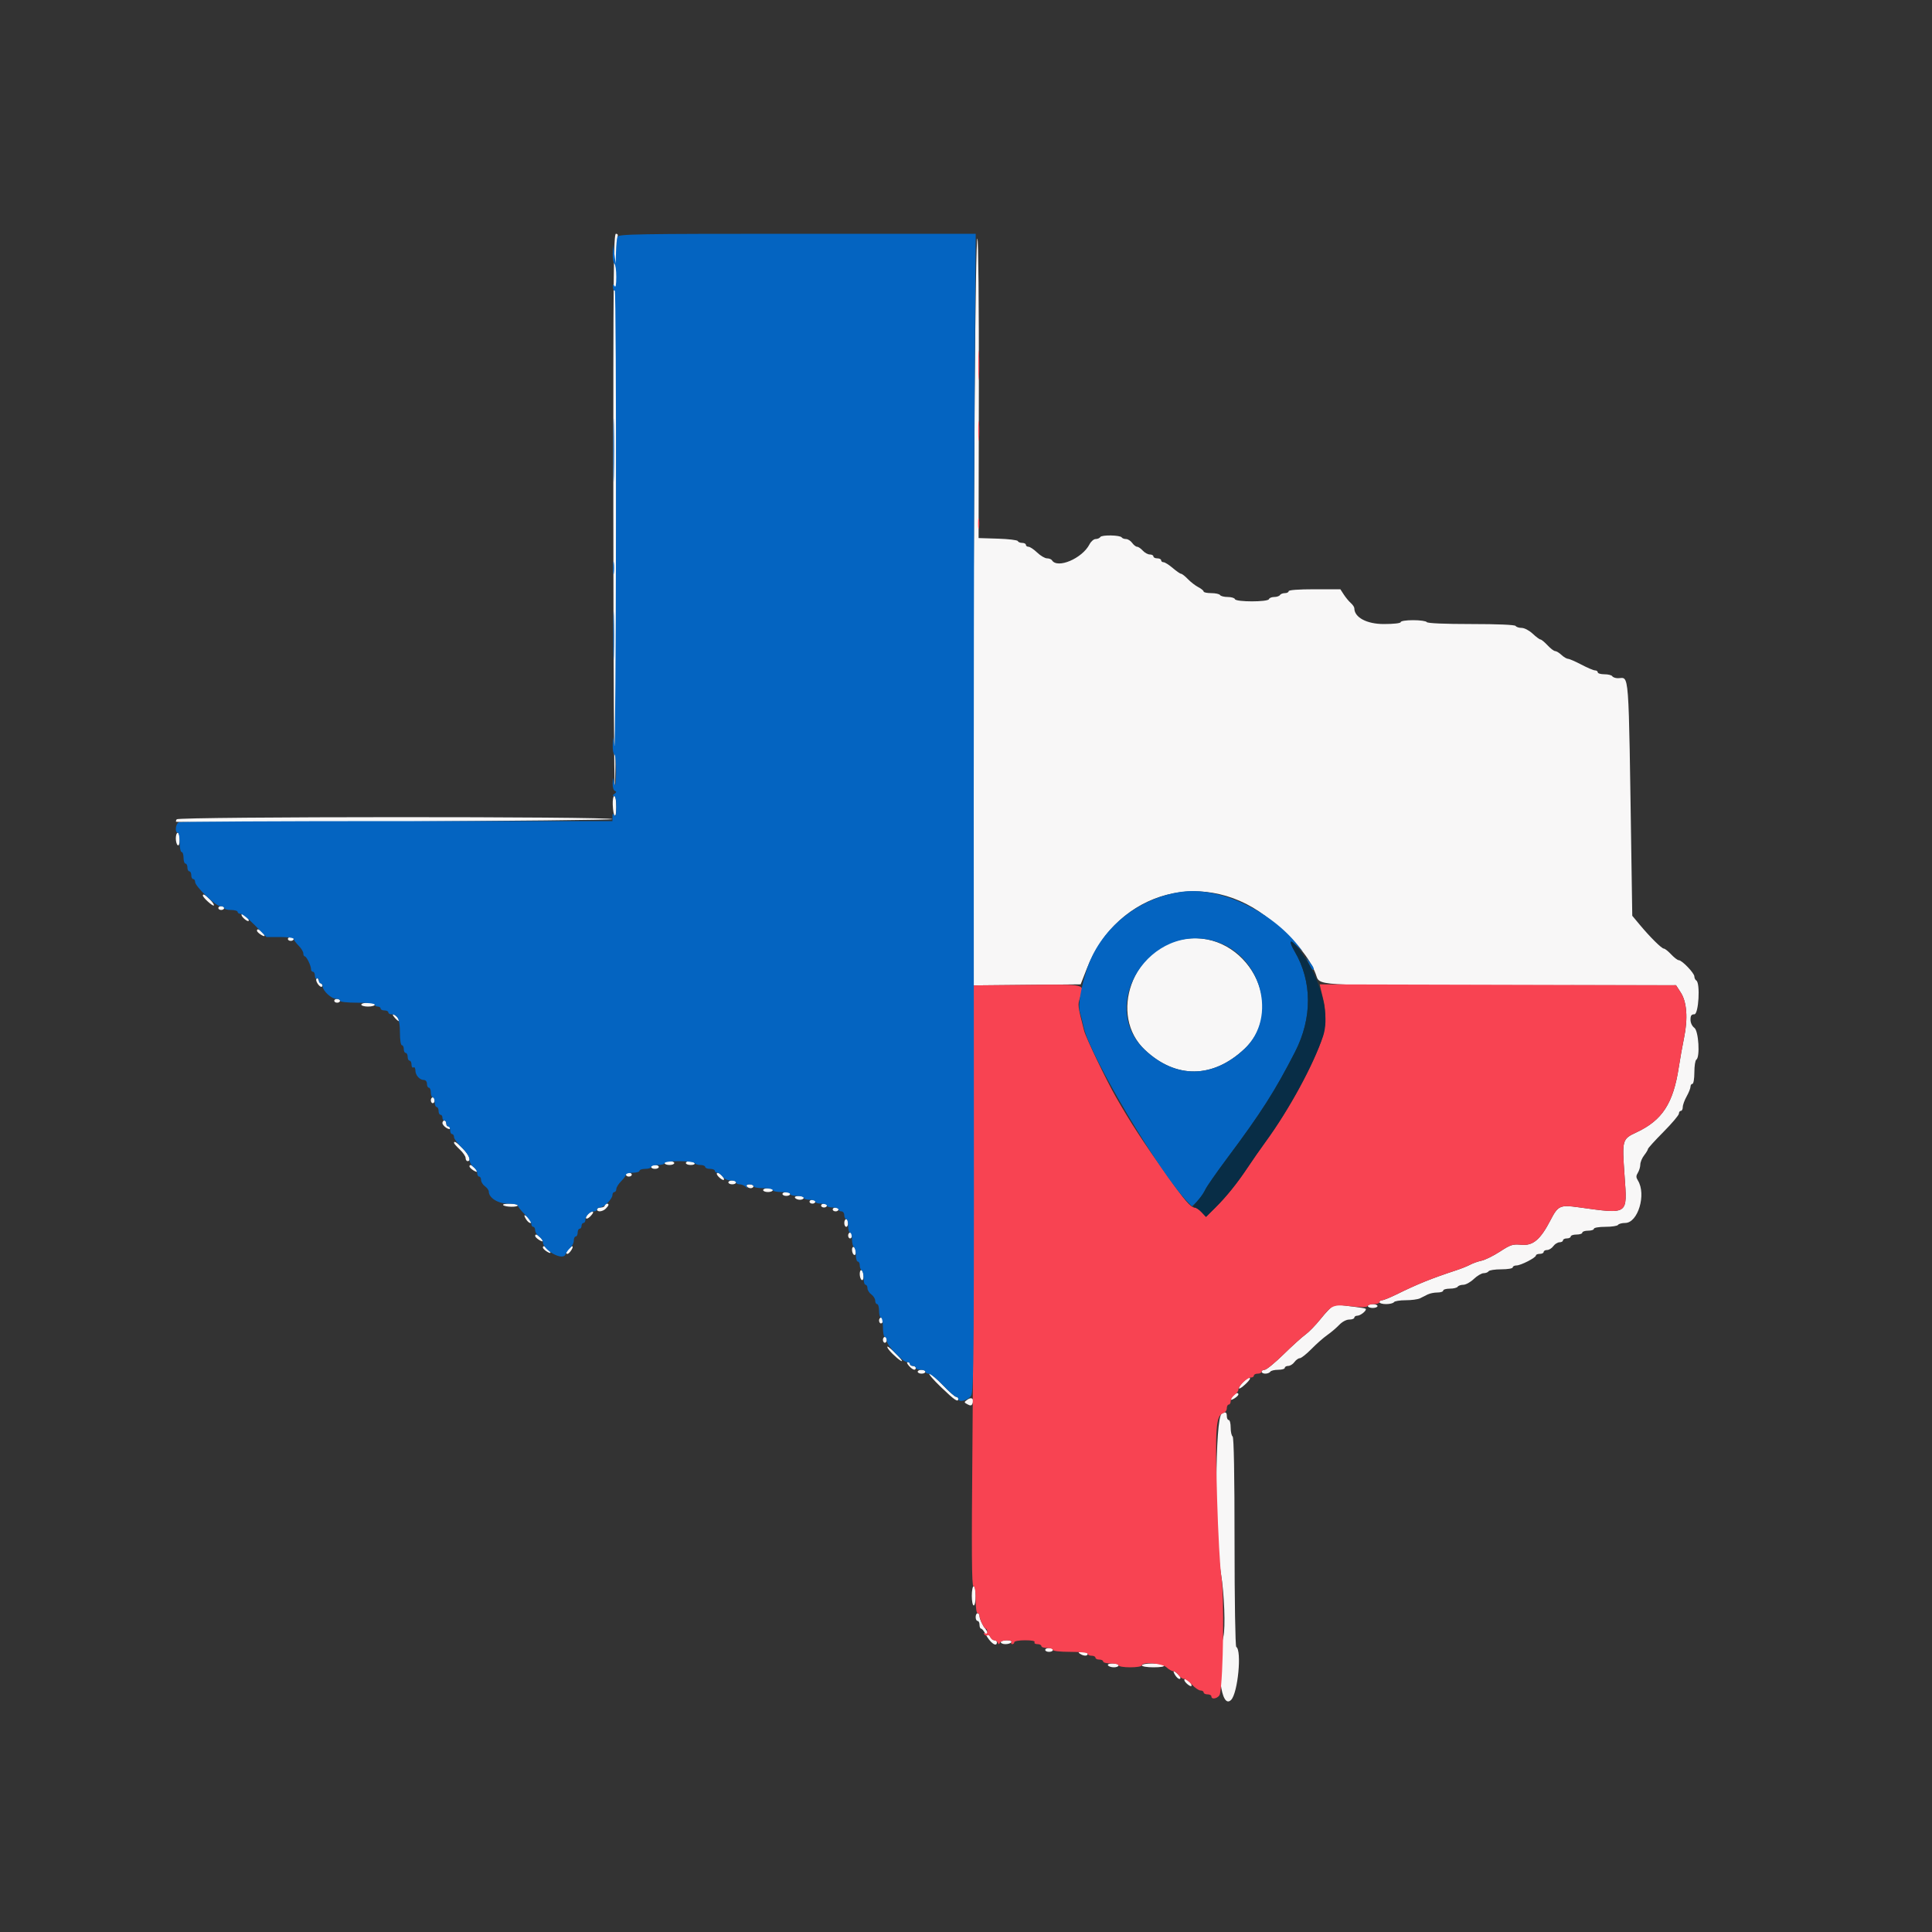 <svg id="svg" version="1.1" xmlns="http://www.w3.org/2000/svg" xmlns:xlink="http://www.w3.org/1999/xlink" width="400" height="400" viewBox="0, 0, 400,400"><rect x="0" y="0" width="400" height="400" fill="#333333" stroke="none"/><g id="svgg"><path id="path0" d="M126.982 105.571 C 126.997 137.015,127.142 162.875,127.304 163.037 C 127.466 163.199,127.595 137.766,127.592 106.518 C 127.588 75.270,127.698 49.411,127.835 49.052 C 127.994 48.639,127.879 48.400,127.520 48.400 C 127.036 48.400,126.959 56.562,126.982 105.571 M201.805 81.879 C 201.347 155.340,201.189 202.251,201.398 203.106 L 201.618 204.013 212.680 203.906 L 223.742 203.800 225.003 200.571 C 231.379 184.242,249.954 179.400,263.200 190.613 C 268.411 195.024,271.106 198.247,272.388 201.600 C 273.370 204.168,270.844 204.010,310.582 203.991 L 347.000 203.973 347.980 205.487 C 349.242 207.437,349.495 210.850,348.671 214.833 C 348.333 216.465,347.837 219.240,347.569 221.000 C 346.442 228.399,344.167 231.919,338.912 234.392 C 335.822 235.846,335.814 235.875,336.351 243.464 C 336.929 251.625,337.269 251.395,326.747 249.943 C 322.984 249.424,322.565 249.620,321.000 252.643 C 318.931 256.640,317.389 257.944,315.000 257.720 C 313.190 257.549,312.768 257.682,310.554 259.122 C 309.209 259.997,307.499 260.843,306.754 261.003 C 306.009 261.162,304.950 261.535,304.400 261.831 C 303.850 262.128,302.590 262.637,301.600 262.963 C 296.279 264.716,293.537 265.824,289.036 268.037 C 287.736 268.677,286.431 269.200,286.136 269.200 C 285.841 269.200,285.600 269.380,285.600 269.600 C 285.600 269.820,286.219 270.000,286.976 270.000 C 287.733 270.000,288.464 269.820,288.600 269.600 C 288.736 269.380,289.829 269.200,291.029 269.200 C 292.229 269.200,293.568 269.020,294.005 268.800 C 294.442 268.580,295.158 268.220,295.595 268.000 C 296.032 267.780,296.932 267.600,297.595 267.600 C 298.258 267.600,298.800 267.420,298.800 267.200 C 298.800 266.980,299.419 266.800,300.176 266.800 C 300.933 266.800,301.664 266.620,301.800 266.400 C 301.936 266.180,302.460 266.000,302.964 266.000 C 303.469 266.000,304.446 265.460,305.137 264.800 C 305.828 264.140,306.744 263.600,307.173 263.600 C 307.602 263.600,308.064 263.420,308.200 263.200 C 308.336 262.980,309.517 262.800,310.824 262.800 C 312.141 262.800,313.200 262.622,313.200 262.400 C 313.200 262.180,313.543 262.000,313.962 262.000 C 314.869 262.000,318.000 260.392,318.000 259.926 C 318.000 259.747,318.360 259.600,318.800 259.600 C 319.240 259.600,319.600 259.420,319.600 259.200 C 319.600 258.980,319.920 258.800,320.312 258.800 C 320.703 258.800,321.283 258.440,321.600 258.000 C 321.917 257.560,322.497 257.200,322.888 257.200 C 323.280 257.200,323.600 257.020,323.600 256.800 C 323.600 256.580,323.960 256.400,324.400 256.400 C 324.840 256.400,325.200 256.220,325.200 256.000 C 325.200 255.780,325.740 255.600,326.400 255.600 C 327.060 255.600,327.600 255.420,327.600 255.200 C 327.600 254.980,328.140 254.800,328.800 254.800 C 329.460 254.800,330.000 254.620,330.000 254.400 C 330.000 254.178,331.059 254.000,332.376 254.000 C 333.683 254.000,334.864 253.820,335.000 253.600 C 335.136 253.380,335.801 253.200,336.477 253.200 C 339.128 253.200,340.898 247.267,339.104 244.395 C 338.709 243.762,338.709 243.438,339.104 242.805 C 339.377 242.368,339.604 241.603,339.609 241.105 C 339.614 240.607,339.970 239.750,340.400 239.200 C 340.830 238.650,341.186 238.060,341.191 237.889 C 341.196 237.717,342.640 236.126,344.400 234.351 C 346.160 232.577,347.600 230.872,347.600 230.563 C 347.600 230.253,347.780 230.000,348.000 230.000 C 348.220 230.000,348.400 229.645,348.400 229.212 C 348.400 228.779,348.760 227.783,349.200 227.000 C 349.640 226.217,350.000 225.311,350.000 224.988 C 350.000 224.665,350.180 224.400,350.400 224.400 C 350.622 224.400,350.800 223.341,350.800 222.024 C 350.800 220.717,350.980 219.536,351.200 219.400 C 352.013 218.897,351.682 213.436,350.800 212.800 C 350.330 212.461,350.000 211.765,350.000 211.112 C 350.000 210.267,350.192 210.000,350.800 210.000 C 351.688 210.000,352.057 203.530,351.200 203.000 C 350.980 202.864,350.800 202.487,350.800 202.163 C 350.800 201.473,348.236 198.800,347.574 198.800 C 347.325 198.800,346.617 198.260,346.000 197.600 C 345.383 196.940,344.703 196.400,344.488 196.400 C 344.029 196.400,341.640 194.034,339.472 191.433 L 337.944 189.600 337.775 178.500 C 337.143 137.109,337.393 140.449,334.924 140.413 C 334.442 140.406,333.936 140.220,333.800 140.000 C 333.664 139.780,332.933 139.600,332.176 139.600 C 331.419 139.600,330.800 139.420,330.800 139.200 C 330.800 138.980,330.548 138.800,330.241 138.800 C 329.933 138.800,328.655 138.260,327.400 137.600 C 326.145 136.940,324.901 136.400,324.635 136.400 C 324.369 136.400,323.764 136.040,323.292 135.600 C 322.820 135.160,322.228 134.800,321.977 134.800 C 321.726 134.800,321.017 134.260,320.400 133.600 C 319.783 132.940,319.126 132.399,318.940 132.398 C 318.753 132.397,318.025 131.857,317.322 131.198 C 316.608 130.529,315.603 130.000,315.045 130.000 C 314.496 130.000,313.936 129.820,313.800 129.600 C 313.647 129.353,310.137 129.200,304.600 129.200 C 299.063 129.200,295.553 129.047,295.400 128.800 C 295.264 128.580,293.993 128.400,292.576 128.400 C 291.125 128.400,290.000 128.575,290.000 128.800 C 290.000 129.036,288.566 129.200,286.497 129.200 C 282.966 129.200,280.400 127.825,280.400 125.933 C 280.400 125.692,280.070 125.203,279.667 124.847 C 279.264 124.491,278.613 123.705,278.221 123.100 L 277.508 122.000 272.154 122.000 C 268.851 122.000,266.800 122.153,266.800 122.400 C 266.800 122.620,266.451 122.800,266.024 122.800 C 265.597 122.800,265.136 122.980,265.000 123.200 C 264.864 123.420,264.328 123.600,263.810 123.600 C 263.291 123.600,262.799 123.802,262.717 124.049 C 262.514 124.658,255.886 124.657,255.682 124.047 C 255.600 123.801,254.929 123.600,254.190 123.600 C 253.452 123.600,252.736 123.420,252.600 123.200 C 252.464 122.980,251.643 122.800,250.776 122.800 C 249.909 122.800,249.200 122.650,249.200 122.468 C 249.200 122.285,248.705 121.880,248.100 121.568 C 247.495 121.255,246.523 120.505,245.940 119.900 C 245.356 119.295,244.726 118.800,244.540 118.799 C 244.353 118.799,243.570 118.259,242.800 117.600 C 242.030 116.941,241.175 116.401,240.900 116.401 C 240.625 116.400,240.400 116.220,240.400 116.000 C 240.400 115.780,240.040 115.600,239.600 115.600 C 239.160 115.600,238.800 115.420,238.800 115.200 C 238.800 114.980,238.468 114.800,238.062 114.800 C 237.656 114.800,236.998 114.440,236.600 114.000 C 236.202 113.560,235.674 113.200,235.426 113.200 C 235.179 113.200,234.717 112.840,234.400 112.400 C 234.083 111.960,233.514 111.600,233.135 111.600 C 232.757 111.600,232.356 111.453,232.245 111.272 C 231.940 110.779,228.108 110.701,227.811 111.182 C 227.669 111.412,227.234 111.600,226.844 111.600 C 226.454 111.600,225.880 112.095,225.568 112.700 C 224.057 115.627,218.919 117.810,217.800 116.000 C 217.664 115.780,217.202 115.600,216.773 115.600 C 216.344 115.600,215.428 115.060,214.737 114.400 C 214.046 113.740,213.238 113.200,212.941 113.200 C 212.643 113.200,212.400 113.020,212.400 112.800 C 212.400 112.580,212.055 112.400,211.633 112.400 C 211.212 112.400,210.807 112.231,210.733 112.024 C 210.660 111.817,208.802 111.592,206.604 111.524 L 202.609 111.400 202.661 80.497 C 202.690 63.080,202.559 49.499,202.361 49.376 C 202.160 49.252,201.922 63.210,201.805 81.879 M126.861 166.580 C 126.964 169.318,127.587 169.759,127.594 167.100 C 127.597 165.817,127.422 164.800,127.197 164.800 C 126.975 164.800,126.824 165.601,126.861 166.580 M36.584 169.627 C 36.439 169.861,36.383 170.086,36.460 170.127 C 37.068 170.445,126.800 169.919,126.800 169.597 C 126.800 169.022,36.939 169.052,36.584 169.627 M36.400 173.576 C 36.400 174.223,36.580 174.864,36.800 175.000 C 37.038 175.147,37.200 174.671,37.200 173.824 C 37.200 173.041,37.020 172.400,36.800 172.400 C 36.580 172.400,36.400 172.929,36.400 173.576 M42.000 185.418 C 42.000 185.832,44.049 187.684,44.267 187.467 C 44.387 187.347,44.024 186.788,43.461 186.224 C 42.465 185.228,42.000 184.972,42.000 185.418 M45.200 188.000 C 45.200 188.220,45.470 188.400,45.800 188.400 C 46.130 188.400,46.400 188.220,46.400 188.000 C 46.400 187.780,46.130 187.600,45.800 187.600 C 45.470 187.600,45.200 187.780,45.200 188.000 M50.000 189.429 C 50.000 189.853,51.236 190.897,51.467 190.667 C 51.592 190.541,51.417 190.160,51.076 189.819 C 50.441 189.184,50.000 189.024,50.000 189.429 M53.200 192.704 C 53.200 192.871,53.560 193.232,54.000 193.507 C 54.930 194.088,55.054 193.797,54.229 192.971 C 53.598 192.341,53.200 192.237,53.200 192.704 M59.600 194.400 C 59.600 194.620,59.870 194.800,60.200 194.800 C 60.530 194.800,60.800 194.620,60.800 194.400 C 60.800 194.180,60.530 194.000,60.200 194.000 C 59.870 194.000,59.600 194.180,59.600 194.400 M245.341 194.402 C 234.496 195.984,229.392 210.205,237.083 217.411 C 243.472 223.397,251.135 223.301,257.662 217.154 C 266.771 208.575,258.090 192.543,245.341 194.402 M65.509 202.624 C 65.202 203.120,66.298 204.635,66.684 204.249 C 66.845 204.088,66.784 203.831,66.548 203.678 C 66.313 203.525,66.036 203.139,65.933 202.820 C 65.831 202.501,65.639 202.413,65.509 202.624 M69.200 207.200 C 69.200 207.420,69.470 207.600,69.800 207.600 C 70.130 207.600,70.400 207.420,70.400 207.200 C 70.400 206.980,70.130 206.800,69.800 206.800 C 69.470 206.800,69.200 206.980,69.200 207.200 M74.800 208.000 C 74.800 208.220,75.430 208.400,76.200 208.400 C 76.970 208.400,77.600 208.220,77.600 208.000 C 77.600 207.780,76.970 207.600,76.200 207.600 C 75.430 207.600,74.800 207.780,74.800 208.000 M81.802 210.802 C 82.202 211.244,82.611 211.522,82.712 211.421 C 82.928 211.205,81.788 210.000,81.367 210.000 C 81.207 210.000,81.403 210.361,81.802 210.802 M89.200 227.800 C 89.200 228.130,89.380 228.400,89.600 228.400 C 89.820 228.400,90.000 228.130,90.000 227.800 C 90.000 227.470,89.820 227.200,89.600 227.200 C 89.380 227.200,89.200 227.470,89.200 227.800 M91.600 232.504 C 91.600 232.781,91.960 233.232,92.400 233.507 C 92.874 233.803,93.200 233.843,93.200 233.603 C 93.200 233.382,93.020 233.200,92.800 233.200 C 92.580 233.200,92.400 232.930,92.400 232.600 C 92.400 232.270,92.220 232.000,92.000 232.000 C 91.780 232.000,91.600 232.227,91.600 232.504 M94.000 236.640 C 94.000 236.771,94.540 237.383,95.200 238.000 C 95.860 238.617,96.400 239.409,96.400 239.760 C 96.400 240.112,96.580 240.400,96.800 240.400 C 97.631 240.400,97.149 239.122,95.813 237.787 C 94.467 236.440,94.000 236.145,94.000 236.640 M137.600 240.800 C 137.600 241.020,138.050 241.200,138.600 241.200 C 139.150 241.200,139.600 241.020,139.600 240.800 C 139.600 240.580,139.150 240.400,138.600 240.400 C 138.050 240.400,137.600 240.580,137.600 240.800 M142.000 240.800 C 142.000 241.020,142.461 241.200,143.024 241.200 C 143.604 241.200,143.940 241.027,143.800 240.800 C 143.664 240.580,143.203 240.400,142.776 240.400 C 142.349 240.400,142.000 240.580,142.000 240.800 M97.200 241.504 C 97.200 241.671,97.560 242.032,98.000 242.307 C 98.930 242.888,99.054 242.597,98.229 241.771 C 97.598 241.141,97.200 241.037,97.200 241.504 M134.800 241.600 C 134.800 241.820,135.160 242.000,135.600 242.000 C 136.040 242.000,136.400 241.820,136.400 241.600 C 136.400 241.380,136.040 241.200,135.600 241.200 C 135.160 241.200,134.800 241.380,134.800 241.600 M129.600 243.200 C 129.600 243.420,129.870 243.600,130.200 243.600 C 130.530 243.600,130.800 243.420,130.800 243.200 C 130.800 242.980,130.530 242.800,130.200 242.800 C 129.870 242.800,129.600 242.980,129.600 243.200 M148.400 243.029 C 148.400 243.453,149.636 244.497,149.867 244.267 C 149.992 244.141,149.817 243.760,149.476 243.419 C 148.841 242.784,148.400 242.624,148.400 243.029 M150.800 244.800 C 150.800 245.020,151.160 245.200,151.600 245.200 C 152.040 245.200,152.400 245.020,152.400 244.800 C 152.400 244.580,152.040 244.400,151.600 244.400 C 151.160 244.400,150.800 244.580,150.800 244.800 M154.600 245.600 C 154.736 245.820,155.107 246.000,155.424 246.000 C 155.741 246.000,156.000 245.820,156.000 245.600 C 156.000 245.380,155.629 245.200,155.176 245.200 C 154.723 245.200,154.464 245.380,154.600 245.600 M158.000 246.400 C 158.000 246.620,158.450 246.800,159.000 246.800 C 159.550 246.800,160.000 246.620,160.000 246.400 C 160.000 246.180,159.550 246.000,159.000 246.000 C 158.450 246.000,158.000 246.180,158.000 246.400 M162.000 247.200 C 162.000 247.420,162.360 247.600,162.800 247.600 C 163.240 247.600,163.600 247.420,163.600 247.200 C 163.600 246.980,163.240 246.800,162.800 246.800 C 162.360 246.800,162.000 246.980,162.000 247.200 M164.600 248.000 C 164.736 248.220,165.197 248.400,165.624 248.400 C 166.051 248.400,166.400 248.220,166.400 248.000 C 166.400 247.780,165.939 247.600,165.376 247.600 C 164.796 247.600,164.460 247.773,164.600 248.000 M167.600 248.800 C 167.600 249.020,167.870 249.200,168.200 249.200 C 168.530 249.200,168.800 249.020,168.800 248.800 C 168.800 248.580,168.530 248.400,168.200 248.400 C 167.870 248.400,167.600 248.580,167.600 248.800 M104.166 249.499 C 104.594 249.928,107.200 249.973,107.200 249.552 C 107.200 249.359,106.450 249.200,105.533 249.200 C 104.617 249.200,104.001 249.335,104.166 249.499 M125.200 249.600 C 125.200 249.820,124.840 250.000,124.400 250.000 C 123.960 250.000,123.600 250.180,123.600 250.400 C 123.600 250.994,124.773 250.884,125.429 250.229 C 126.099 249.558,126.158 249.200,125.600 249.200 C 125.380 249.200,125.200 249.380,125.200 249.600 M170.000 249.600 C 170.000 249.820,170.270 250.000,170.600 250.000 C 170.930 250.000,171.200 249.820,171.200 249.600 C 171.200 249.380,170.930 249.200,170.600 249.200 C 170.270 249.200,170.000 249.380,170.000 249.600 M172.400 250.400 C 172.400 250.620,172.670 250.800,173.000 250.800 C 173.330 250.800,173.600 250.620,173.600 250.400 C 173.600 250.180,173.330 250.000,173.000 250.000 C 172.670 250.000,172.400 250.180,172.400 250.400 M121.660 251.442 C 120.931 252.266,121.400 252.657,122.181 251.876 C 122.521 251.536,122.800 251.154,122.800 251.029 C 122.800 250.609,122.206 250.824,121.660 251.442 M108.893 252.400 C 109.362 253.151,110.000 253.480,110.000 252.971 C 110.000 252.673,108.925 251.600,108.625 251.600 C 108.498 251.600,108.618 251.960,108.893 252.400 M174.800 253.200 C 174.800 253.640,174.980 254.000,175.200 254.000 C 175.420 254.000,175.600 253.640,175.600 253.200 C 175.600 252.760,175.420 252.400,175.200 252.400 C 174.980 252.400,174.800 252.760,174.800 253.200 M175.600 255.800 C 175.600 256.130,175.780 256.400,176.000 256.400 C 176.220 256.400,176.400 256.130,176.400 255.800 C 176.400 255.470,176.220 255.200,176.000 255.200 C 175.780 255.200,175.600 255.470,175.600 255.800 M110.800 255.904 C 110.800 256.071,111.160 256.432,111.600 256.707 C 112.530 257.288,112.654 256.997,111.829 256.171 C 111.198 255.541,110.800 255.437,110.800 255.904 M112.400 258.304 C 112.400 258.471,112.760 258.832,113.200 259.107 C 114.130 259.688,114.254 259.397,113.429 258.571 C 112.798 257.941,112.400 257.837,112.400 258.304 M117.700 258.598 C 117.131 259.245,117.061 259.600,117.504 259.600 C 117.671 259.600,118.032 259.240,118.307 258.800 C 118.878 257.887,118.451 257.745,117.700 258.598 M176.400 258.753 C 176.400 259.193,176.580 259.664,176.800 259.800 C 177.020 259.936,177.200 259.687,177.200 259.247 C 177.200 258.807,177.020 258.336,176.800 258.200 C 176.580 258.064,176.400 258.313,176.400 258.753 M178.000 263.753 C 178.000 264.303,178.180 264.864,178.400 265.000 C 178.626 265.140,178.800 264.812,178.800 264.247 C 178.800 263.697,178.620 263.136,178.400 263.000 C 178.174 262.860,178.000 263.188,178.000 263.753 M275.892 270.452 C 275.523 270.659,274.395 271.857,273.386 273.114 C 272.376 274.371,270.980 275.806,270.283 276.302 C 269.587 276.798,267.547 278.643,265.750 280.402 C 263.954 282.161,262.195 283.600,261.842 283.600 C 261.489 283.600,261.200 283.780,261.200 284.000 C 261.200 284.220,261.549 284.400,261.976 284.400 C 262.403 284.400,262.864 284.220,263.000 284.000 C 263.136 283.780,263.867 283.600,264.624 283.600 C 265.381 283.600,266.000 283.420,266.000 283.200 C 266.000 282.980,266.320 282.800,266.712 282.800 C 267.103 282.800,267.683 282.440,268.000 282.000 C 268.317 281.560,268.819 281.200,269.114 281.200 C 269.410 281.200,270.495 280.340,271.526 279.289 C 272.557 278.238,274.030 276.940,274.800 276.404 C 275.570 275.869,276.677 274.929,277.260 274.315 C 277.890 273.653,278.743 273.200,279.360 273.200 C 279.932 273.200,280.400 273.020,280.400 272.800 C 280.400 272.580,280.683 272.400,281.029 272.400 C 281.619 272.400,282.800 271.502,282.800 271.053 C 282.800 270.870,282.123 270.758,277.782 270.226 C 277.112 270.144,276.261 270.246,275.892 270.452 M283.200 270.400 C 283.200 270.620,283.650 270.800,284.200 270.800 C 284.750 270.800,285.200 270.620,285.200 270.400 C 285.200 270.180,284.750 270.000,284.200 270.000 C 283.650 270.000,283.200 270.180,283.200 270.400 M182.000 273.400 C 182.000 273.730,182.180 274.000,182.400 274.000 C 182.620 274.000,182.800 273.730,182.800 273.400 C 182.800 273.070,182.620 272.800,182.400 272.800 C 182.180 272.800,182.000 273.070,182.000 273.400 M182.800 277.400 C 182.800 277.730,182.980 278.000,183.200 278.000 C 183.420 278.000,183.600 277.730,183.600 277.400 C 183.600 277.070,183.420 276.800,183.200 276.800 C 182.980 276.800,182.800 277.070,182.800 277.400 M184.051 279.487 C 184.832 280.464,186.574 281.958,186.740 281.793 C 186.917 281.616,184.117 278.800,183.764 278.800 C 183.620 278.800,183.749 279.109,184.051 279.487 M188.200 282.800 C 188.982 283.664,189.600 283.841,189.600 283.200 C 189.600 282.980,189.330 282.800,189.000 282.800 C 188.670 282.800,188.400 282.620,188.400 282.400 C 188.400 282.180,188.192 282.000,187.938 282.000 C 187.676 282.000,187.789 282.346,188.200 282.800 M190.000 284.000 C 190.000 284.220,190.360 284.400,190.800 284.400 C 191.240 284.400,191.600 284.220,191.600 284.000 C 191.600 283.780,191.240 283.600,190.800 283.600 C 190.360 283.600,190.000 283.780,190.000 284.000 M194.828 287.200 C 197.666 289.927,198.400 290.421,198.400 289.600 C 198.400 289.380,198.202 289.200,197.961 289.200 C 197.720 289.200,196.491 288.120,195.231 286.800 C 193.971 285.480,192.710 284.400,192.428 284.400 C 192.146 284.400,193.226 285.660,194.828 287.200 M257.260 286.251 C 256.743 286.802,256.417 287.350,256.536 287.469 C 256.752 287.685,258.800 285.830,258.800 285.418 C 258.800 284.947,258.156 285.295,257.260 286.251 M255.300 288.998 C 254.557 289.842,254.694 290.073,255.600 289.507 C 256.040 289.232,256.400 288.871,256.400 288.704 C 256.400 288.227,255.849 288.375,255.300 288.998 M200.267 289.795 C 199.560 290.317,199.563 290.352,200.327 290.761 C 200.955 291.097,201.173 291.048,201.373 290.526 C 201.739 289.573,201.121 289.165,200.267 289.795 M252.930 292.711 C 251.565 293.579,251.458 317.956,252.784 325.800 C 253.473 329.875,253.745 336.999,253.282 338.872 C 251.717 345.213,252.823 354.109,254.905 351.928 C 256.291 350.476,257.133 341.700,255.956 340.973 C 255.755 340.849,255.600 331.365,255.600 319.200 C 255.600 305.263,255.459 297.560,255.200 297.400 C 254.980 297.264,254.800 296.443,254.800 295.576 C 254.800 294.709,254.620 294.000,254.400 294.000 C 254.180 294.000,254.000 293.640,254.000 293.200 C 254.000 292.355,253.703 292.220,252.930 292.711 M201.200 330.400 C 201.200 331.500,201.380 332.400,201.600 332.400 C 201.820 332.400,202.000 331.500,202.000 330.400 C 202.000 329.300,201.820 328.400,201.600 328.400 C 201.380 328.400,201.200 329.300,201.200 330.400 M202.000 334.800 C 202.000 335.240,202.180 335.600,202.400 335.600 C 202.620 335.600,202.800 335.960,202.800 336.400 C 202.800 336.840,202.950 337.200,203.132 337.200 C 203.315 337.200,203.720 337.695,204.032 338.300 C 204.978 340.132,206.400 341.153,206.400 340.000 C 206.400 339.780,206.160 339.600,205.868 339.600 C 205.575 339.600,205.080 339.105,204.768 338.500 C 204.456 337.895,204.111 337.310,204.001 337.200 C 203.523 336.724,202.800 335.161,202.800 334.605 C 202.800 334.272,202.620 334.000,202.400 334.000 C 202.180 334.000,202.000 334.360,202.000 334.800 M207.200 340.000 C 207.200 340.220,207.639 340.400,208.176 340.400 C 208.713 340.400,209.264 340.220,209.400 340.000 C 209.544 339.767,209.137 339.600,208.424 339.600 C 207.751 339.600,207.200 339.780,207.200 340.000 M216.400 341.600 C 216.400 341.820,216.760 342.000,217.200 342.000 C 217.640 342.000,218.000 341.820,218.000 341.600 C 218.000 341.380,217.640 341.200,217.200 341.200 C 216.760 341.200,216.400 341.380,216.400 341.600 M223.600 342.400 C 224.383 342.906,225.200 342.906,225.200 342.400 C 225.200 342.180,224.705 342.003,224.100 342.006 C 223.243 342.011,223.132 342.098,223.600 342.400 M229.400 344.800 C 229.536 345.020,230.087 345.200,230.624 345.200 C 231.161 345.200,231.600 345.020,231.600 344.800 C 231.600 344.580,231.049 344.400,230.376 344.400 C 229.663 344.400,229.256 344.567,229.400 344.800 M236.400 344.800 C 236.400 345.023,237.475 345.200,238.824 345.200 C 240.337 345.200,241.154 345.050,241.000 344.800 C 240.864 344.580,239.773 344.400,238.576 344.400 C 237.379 344.400,236.400 344.580,236.400 344.800 M243.293 346.800 C 243.762 347.551,244.400 347.880,244.400 347.371 C 244.400 347.073,243.325 346.000,243.025 346.000 C 242.898 346.000,243.018 346.360,243.293 346.800 M245.200 347.829 C 245.200 348.253,246.436 349.297,246.667 349.067 C 246.792 348.941,246.617 348.560,246.276 348.219 C 245.641 347.584,245.200 347.424,245.200 347.829 " stroke="none" fill="#f8f7f7" fill-rule="evenodd"></path><path id="path1" d="M202.554 75.600 C 202.554 78.350,202.618 79.475,202.696 78.100 C 202.774 76.725,202.774 74.475,202.696 73.100 C 202.618 71.725,202.554 72.850,202.554 75.600 M202.540 89.200 C 202.540 91.070,202.609 91.835,202.693 90.900 C 202.777 89.965,202.777 88.435,202.693 87.500 C 202.609 86.565,202.540 87.330,202.540 89.200 M202.509 108.400 C 202.509 109.390,202.587 109.795,202.682 109.300 C 202.778 108.805,202.778 107.995,202.682 107.500 C 202.587 107.005,202.509 107.410,202.509 108.400 M212.700 203.906 L 201.600 204.013 201.599 236.906 C 201.598 254.998,201.479 282.985,201.334 299.100 C 201.134 321.264,201.182 328.400,201.535 328.400 C 201.844 328.400,202.000 329.338,202.000 331.200 C 202.000 332.800,202.171 334.000,202.400 334.000 C 202.620 334.000,202.800 334.234,202.800 334.520 C 202.800 335.256,203.741 337.193,204.100 337.197 C 204.265 337.199,204.400 337.481,204.400 337.824 C 204.400 338.193,204.212 338.331,203.938 338.162 C 203.650 337.984,203.585 338.052,203.766 338.345 C 203.925 338.602,204.224 338.709,204.430 338.581 C 204.637 338.454,204.914 338.631,205.046 338.975 C 205.178 339.319,205.521 339.600,205.809 339.600 C 206.098 339.600,206.438 339.825,206.567 340.100 C 206.753 340.500,206.847 340.500,207.033 340.100 C 207.162 339.825,207.802 339.600,208.457 339.600 C 209.149 339.600,209.544 339.768,209.400 340.000 C 209.264 340.220,209.343 340.400,209.576 340.400 C 209.809 340.400,210.000 340.220,210.000 340.000 C 210.000 339.780,211.001 339.600,212.224 339.600 C 213.604 339.600,214.353 339.752,214.200 340.000 C 214.064 340.220,214.323 340.400,214.776 340.400 C 215.229 340.400,215.600 340.580,215.600 340.800 C 215.600 341.020,216.140 341.200,216.800 341.200 C 217.460 341.200,218.000 341.380,218.000 341.600 C 218.000 341.837,219.467 342.000,221.600 342.000 C 223.733 342.000,225.200 342.163,225.200 342.400 C 225.200 342.620,225.560 342.800,226.000 342.800 C 226.440 342.800,226.800 342.980,226.800 343.200 C 226.800 343.420,227.160 343.600,227.600 343.600 C 228.040 343.600,228.400 343.780,228.400 344.000 C 228.400 344.220,229.120 344.400,230.000 344.400 C 230.880 344.400,231.600 344.580,231.600 344.800 C 231.600 345.022,232.667 345.200,234.000 345.200 C 235.333 345.200,236.400 345.022,236.400 344.800 C 236.400 344.013,240.585 344.341,241.508 345.200 C 241.980 345.640,242.604 346.000,242.895 346.000 C 243.186 346.000,243.683 346.360,244.000 346.800 C 244.317 347.240,244.825 347.600,245.128 347.600 C 245.431 347.600,246.183 348.140,246.800 348.800 C 247.417 349.460,248.209 350.000,248.560 350.000 C 248.912 350.000,249.200 350.180,249.200 350.400 C 249.200 350.620,249.560 350.800,250.000 350.800 C 250.440 350.800,250.800 350.980,250.800 351.200 C 250.800 352.038,252.386 351.592,252.580 350.700 C 253.289 347.428,253.494 330.165,252.869 326.400 C 252.595 324.750,252.193 317.370,251.976 310.000 C 251.553 295.643,251.739 293.064,253.236 292.589 C 253.656 292.455,254.000 291.998,254.000 291.573 C 254.000 291.148,254.180 290.800,254.400 290.800 C 254.620 290.800,254.800 290.480,254.800 290.088 C 254.800 289.697,255.160 289.117,255.600 288.800 C 256.040 288.483,256.400 287.985,256.400 287.694 C 256.400 286.963,258.226 285.200,258.982 285.200 C 259.322 285.200,259.600 285.020,259.600 284.800 C 259.600 284.580,259.960 284.400,260.400 284.400 C 260.840 284.400,261.200 284.220,261.200 284.000 C 261.200 283.780,261.489 283.600,261.842 283.600 C 262.195 283.600,263.954 282.161,265.750 280.402 C 267.547 278.643,269.587 276.798,270.283 276.302 C 270.980 275.806,272.379 274.367,273.394 273.104 C 275.784 270.128,275.994 270.041,279.797 270.462 C 281.926 270.698,283.040 270.680,283.131 270.408 C 283.205 270.184,283.792 270.000,284.433 270.000 C 285.075 270.000,285.600 269.820,285.600 269.600 C 285.600 269.380,285.841 269.200,286.136 269.200 C 286.431 269.200,287.736 268.677,289.036 268.037 C 293.537 265.824,296.279 264.716,301.600 262.963 C 302.590 262.637,303.850 262.128,304.400 261.831 C 304.950 261.535,306.009 261.162,306.754 261.003 C 307.499 260.843,309.209 259.997,310.554 259.122 C 312.768 257.682,313.190 257.549,315.000 257.720 C 317.389 257.944,318.931 256.640,321.000 252.643 C 322.565 249.620,322.984 249.424,326.747 249.943 C 337.269 251.395,336.929 251.625,336.351 243.464 C 335.814 235.875,335.822 235.846,338.912 234.392 C 344.167 231.919,346.442 228.399,347.569 221.000 C 347.837 219.240,348.333 216.465,348.671 214.833 C 349.495 210.848,349.243 207.436,347.980 205.491 L 347.000 203.983 310.117 203.891 L 273.235 203.800 273.456 204.800 C 273.578 205.350,273.839 206.430,274.037 207.200 C 274.555 209.223,274.471 212.749,273.859 214.600 C 271.879 220.594,266.985 229.605,262.020 236.400 C 260.975 237.830,259.344 240.170,258.394 241.600 C 256.157 244.970,253.927 247.741,251.576 250.073 L 249.688 251.945 248.774 250.973 C 248.272 250.438,247.613 250.000,247.311 250.000 C 246.529 250.000,245.267 248.535,241.675 243.456 C 236.423 236.030,234.190 232.602,231.083 227.200 C 229.105 223.760,224.826 214.852,224.456 213.400 C 223.118 208.163,223.109 208.088,223.586 206.641 C 224.574 203.650,225.122 203.787,212.700 203.906 " stroke="none" fill="#f84352" fill-rule="evenodd"></path><path id="path2" d="M127.843 49.033 C 127.709 49.381,127.572 50.776,127.537 52.133 L 127.474 54.600 127.200 52.600 L 126.926 50.600 126.863 52.476 C 126.828 53.508,126.980 54.464,127.200 54.600 C 127.420 54.736,127.597 55.962,127.594 57.324 C 127.590 59.027,127.470 59.614,127.212 59.205 C 126.914 58.734,126.849 58.790,126.901 59.477 C 126.937 59.954,127.109 60.256,127.283 60.149 C 127.457 60.041,127.573 81.608,127.540 108.076 C 127.507 134.544,127.354 155.390,127.200 154.400 L 126.920 152.600 126.860 154.276 C 126.827 155.198,126.980 156.064,127.200 156.200 C 127.423 156.338,127.579 157.983,127.553 159.924 C 127.519 162.379,127.416 163.048,127.200 162.200 L 126.895 161.000 126.847 162.267 C 126.821 162.963,127.025 163.625,127.300 163.736 C 127.676 163.889,127.652 164.044,127.200 164.363 C 126.793 164.651,126.761 164.790,127.100 164.794 C 127.442 164.798,127.598 165.527,127.594 167.100 C 127.590 168.733,127.475 169.226,127.200 168.800 C 126.886 168.315,126.811 168.372,126.806 169.100 L 126.800 170.000 82.233 170.000 C 57.721 170.000,37.381 170.109,37.033 170.243 C 36.348 170.506,36.143 172.400,36.800 172.400 C 37.020 172.400,37.200 173.300,37.200 174.400 C 37.200 175.500,37.380 176.400,37.600 176.400 C 37.820 176.400,38.000 176.940,38.000 177.600 C 38.000 178.260,38.180 178.800,38.400 178.800 C 38.620 178.800,38.800 179.160,38.800 179.600 C 38.800 180.040,38.980 180.400,39.200 180.400 C 39.420 180.400,39.600 180.760,39.600 181.200 C 39.600 181.640,39.780 182.000,40.000 182.000 C 40.220 182.000,40.400 182.274,40.400 182.609 C 40.400 183.511,44.652 187.600,45.591 187.600 C 46.036 187.600,46.400 187.780,46.400 188.000 C 46.400 188.220,47.030 188.400,47.800 188.400 C 48.570 188.400,49.200 188.580,49.200 188.800 C 49.200 189.020,49.480 189.200,49.822 189.200 C 50.164 189.200,51.504 190.280,52.800 191.600 L 55.156 194.000 57.978 194.000 C 59.530 194.000,60.800 194.172,60.800 194.382 C 60.800 194.592,61.250 195.214,61.800 195.764 C 62.350 196.314,62.800 197.042,62.800 197.382 C 62.800 197.722,62.935 198.001,63.100 198.003 C 63.459 198.007,64.400 199.944,64.400 200.680 C 64.400 200.966,64.580 201.200,64.800 201.200 C 65.020 201.200,65.200 201.571,65.200 202.024 C 65.200 202.477,65.380 202.736,65.600 202.600 C 65.820 202.464,66.000 202.633,66.000 202.976 C 66.000 203.319,66.180 203.600,66.400 203.600 C 66.620 203.600,66.800 203.878,66.800 204.218 C 66.800 205.110,68.621 206.800,69.582 206.800 C 70.032 206.800,70.400 206.980,70.400 207.200 C 70.400 207.437,71.867 207.600,74.000 207.600 C 76.133 207.600,77.600 207.763,77.600 208.000 C 77.600 208.220,77.870 208.400,78.200 208.400 C 78.530 208.400,78.800 208.580,78.800 208.800 C 78.800 209.020,79.160 209.200,79.600 209.200 C 80.040 209.200,80.400 209.380,80.400 209.600 C 80.400 209.820,80.683 210.000,81.029 210.000 C 82.298 210.000,82.800 211.069,82.800 213.771 C 82.800 215.257,82.974 216.400,83.200 216.400 C 83.420 216.400,83.600 216.760,83.600 217.200 C 83.600 217.640,83.780 218.000,84.000 218.000 C 84.220 218.000,84.400 218.360,84.400 218.800 C 84.400 219.240,84.580 219.600,84.800 219.600 C 85.020 219.600,85.200 219.971,85.200 220.424 C 85.200 220.877,85.380 221.136,85.600 221.000 C 85.820 220.864,86.000 221.136,86.000 221.605 C 86.000 222.608,86.881 223.600,87.771 223.600 C 88.133 223.600,88.400 223.939,88.400 224.400 C 88.400 224.840,88.580 225.200,88.800 225.200 C 89.020 225.200,89.200 225.650,89.200 226.200 C 89.200 226.750,89.380 227.200,89.600 227.200 C 89.820 227.200,90.000 227.650,90.000 228.200 C 90.000 228.750,90.180 229.200,90.400 229.200 C 90.620 229.200,90.800 229.560,90.800 230.000 C 90.800 230.440,90.980 230.800,91.200 230.800 C 91.420 230.800,91.600 231.070,91.600 231.400 C 91.600 231.730,91.780 232.000,92.000 232.000 C 92.220 232.000,92.400 232.270,92.400 232.600 C 92.400 232.930,92.580 233.200,92.800 233.200 C 93.020 233.200,93.200 233.560,93.200 234.000 C 93.200 234.440,93.380 234.800,93.600 234.800 C 93.820 234.800,94.000 235.084,94.000 235.431 C 94.000 235.779,94.720 236.754,95.600 237.600 C 96.580 238.541,97.200 239.503,97.200 240.080 C 97.200 240.599,97.560 241.283,98.000 241.600 C 98.440 241.917,98.800 242.497,98.800 242.888 C 98.800 243.280,98.980 243.600,99.200 243.600 C 99.420 243.600,99.600 243.920,99.600 244.312 C 99.600 244.703,99.960 245.283,100.400 245.600 C 100.840 245.917,101.200 246.415,101.200 246.706 C 101.200 248.002,103.113 249.200,105.182 249.200 C 106.292 249.200,107.200 249.374,107.200 249.587 C 107.200 249.799,107.830 250.603,108.600 251.373 C 109.370 252.143,110.000 253.049,110.000 253.387 C 110.000 253.724,110.180 254.000,110.400 254.000 C 110.620 254.000,110.800 254.320,110.800 254.712 C 110.800 255.103,111.160 255.683,111.600 256.000 C 112.040 256.317,112.400 256.828,112.400 257.134 C 112.400 258.853,116.555 261.128,117.085 259.700 C 117.228 259.315,117.672 258.709,118.072 258.353 C 118.473 257.997,118.800 257.322,118.800 256.853 C 118.800 256.384,118.980 256.000,119.200 256.000 C 119.420 256.000,119.600 255.640,119.600 255.200 C 119.600 254.760,119.780 254.400,120.000 254.400 C 120.220 254.400,120.400 254.130,120.400 253.800 C 120.400 253.470,120.580 253.200,120.800 253.200 C 121.020 253.200,121.200 252.917,121.200 252.571 C 121.200 251.763,122.163 250.800,122.971 250.800 C 123.317 250.800,123.600 250.620,123.600 250.400 C 123.600 250.180,123.878 250.000,124.218 250.000 C 125.018 250.000,126.800 248.218,126.800 247.418 C 126.800 247.078,126.980 246.800,127.200 246.800 C 127.420 246.800,127.600 246.522,127.600 246.182 C 127.600 245.842,128.050 245.114,128.600 244.564 C 129.150 244.014,129.600 243.392,129.600 243.182 C 129.600 242.972,130.230 242.800,131.000 242.800 C 131.770 242.800,132.400 242.620,132.400 242.400 C 132.400 242.180,132.940 242.000,133.600 242.000 C 134.260 242.000,134.800 241.820,134.800 241.600 C 134.800 241.380,135.430 241.200,136.200 241.200 C 136.970 241.200,137.600 241.020,137.600 240.800 C 137.600 240.569,138.859 240.400,140.576 240.400 C 142.213 240.400,143.664 240.580,143.800 240.800 C 143.936 241.020,144.487 241.200,145.024 241.200 C 145.561 241.200,146.000 241.380,146.000 241.600 C 146.000 241.820,146.450 242.000,147.000 242.000 C 147.550 242.000,148.000 242.180,148.000 242.400 C 148.000 242.620,148.230 242.800,148.512 242.800 C 148.793 242.800,149.283 243.160,149.600 243.600 C 149.939 244.070,150.635 244.400,151.288 244.400 C 151.900 244.400,152.400 244.580,152.400 244.800 C 152.400 245.020,152.724 245.200,153.120 245.200 C 153.516 245.200,154.082 245.425,154.379 245.700 C 154.810 246.100,154.861 246.100,154.635 245.700 C 154.449 245.370,154.634 245.200,155.176 245.200 C 155.629 245.200,156.000 245.380,156.000 245.600 C 156.000 245.820,156.900 246.000,158.000 246.000 C 159.100 246.000,160.000 246.180,160.000 246.400 C 160.000 246.620,160.810 246.800,161.800 246.800 C 162.790 246.800,163.600 246.980,163.600 247.200 C 163.600 247.420,164.230 247.600,165.000 247.600 C 165.770 247.600,166.400 247.780,166.400 248.000 C 166.400 248.220,166.940 248.400,167.600 248.400 C 168.260 248.400,168.800 248.580,168.800 248.800 C 168.800 249.020,169.340 249.200,170.000 249.200 C 170.660 249.200,171.200 249.380,171.200 249.600 C 171.200 249.820,171.740 250.000,172.400 250.000 C 173.060 250.000,173.600 250.180,173.600 250.400 C 173.600 250.620,173.870 250.800,174.200 250.800 C 174.533 250.800,174.800 251.156,174.800 251.600 C 174.800 252.040,174.980 252.400,175.200 252.400 C 175.420 252.400,175.600 253.030,175.600 253.800 C 175.600 254.570,175.780 255.200,176.000 255.200 C 176.220 255.200,176.400 255.819,176.400 256.576 C 176.400 257.333,176.580 258.064,176.800 258.200 C 177.020 258.336,177.200 259.067,177.200 259.824 C 177.200 260.581,177.380 261.200,177.600 261.200 C 177.820 261.200,178.000 261.549,178.000 261.976 C 178.000 262.403,178.180 262.864,178.400 263.000 C 178.620 263.136,178.800 263.867,178.800 264.624 C 178.800 265.381,178.980 266.000,179.200 266.000 C 179.420 266.000,179.600 266.320,179.600 266.712 C 179.600 267.103,179.960 267.683,180.400 268.000 C 180.840 268.317,181.200 268.897,181.200 269.288 C 181.200 269.680,181.380 270.000,181.600 270.000 C 181.820 270.000,182.000 270.630,182.000 271.400 C 182.000 272.170,182.180 272.800,182.400 272.800 C 182.620 272.800,182.800 273.700,182.800 274.800 C 182.800 275.900,182.980 276.800,183.200 276.800 C 183.420 276.800,183.600 277.165,183.600 277.611 C 183.600 278.553,186.890 282.000,187.789 282.000 C 188.125 282.000,188.400 282.180,188.400 282.400 C 188.400 282.620,188.670 282.800,189.000 282.800 C 189.330 282.800,189.600 282.980,189.600 283.200 C 189.600 283.420,190.050 283.600,190.600 283.600 C 191.150 283.600,191.600 283.780,191.600 284.000 C 191.600 284.220,191.902 284.400,192.270 284.400 C 192.639 284.400,193.971 285.480,195.231 286.800 C 196.491 288.120,197.720 289.200,197.961 289.200 C 198.202 289.200,198.400 289.380,198.400 289.600 C 198.400 290.441,200.389 289.989,201.036 289.001 C 201.638 288.082,201.685 281.008,201.615 201.501 C 201.573 153.925,201.646 100.015,201.776 81.700 L 202.014 48.400 165.050 48.400 C 131.712 48.400,128.062 48.462,127.843 49.033 M126.975 93.200 C 126.975 99.030,127.031 101.415,127.099 98.500 C 127.167 95.585,127.167 90.815,127.099 87.900 C 127.031 84.985,126.975 87.370,126.975 93.200 M126.920 117.600 C 126.920 118.810,126.995 119.305,127.087 118.700 C 127.178 118.095,127.178 117.105,127.087 116.500 C 126.995 115.895,126.920 116.390,126.920 117.600 M126.969 131.600 C 126.969 136.110,127.027 137.955,127.098 135.700 C 127.170 133.445,127.170 129.755,127.098 127.500 C 127.027 125.245,126.969 127.090,126.969 131.600 M244.600 184.643 C 235.412 185.956,227.566 192.486,224.914 201.027 C 223.703 204.924,223.183 208.205,223.571 209.501 C 223.752 210.105,224.129 211.590,224.409 212.800 C 225.809 218.855,240.110 242.877,245.829 248.780 L 246.778 249.760 247.767 248.831 C 248.310 248.321,249.043 247.295,249.396 246.553 C 249.748 245.810,251.885 242.727,254.145 239.701 C 261.106 230.382,263.973 225.887,268.120 217.799 C 271.725 210.766,271.691 203.165,268.026 196.955 C 266.831 194.929,267.011 194.476,268.474 195.825 L 269.749 197.000 268.779 195.783 C 262.911 188.413,252.329 183.537,244.600 184.643 M251.600 194.895 C 261.121 197.804,264.609 210.612,257.662 217.154 C 251.135 223.301,243.472 223.397,237.083 217.411 C 227.088 208.046,238.206 190.803,251.600 194.895 M270.986 199.500 C 271.335 200.215,271.706 200.800,271.810 200.800 C 272.208 200.800,271.952 200.163,271.167 199.200 L 270.352 198.200 270.986 199.500 " stroke="none" fill="#0464c1" fill-rule="evenodd"></path><path id="path3" d="M267.216 195.077 C 267.207 195.340,267.572 196.184,268.026 196.955 C 271.691 203.165,271.725 210.766,268.120 217.799 C 263.964 225.905,261.109 230.377,254.087 239.779 C 251.795 242.847,249.770 245.752,249.587 246.234 C 249.404 246.717,248.683 247.761,247.985 248.556 C 247.171 249.483,246.922 250.000,247.289 250.000 C 247.603 250.000,248.272 250.438,248.774 250.973 L 249.688 251.945 251.576 250.073 C 253.927 247.741,256.157 244.970,258.394 241.600 C 259.344 240.170,260.975 237.830,262.020 236.400 C 266.827 229.821,272.085 220.147,273.954 214.440 C 275.048 211.103,274.214 206.016,271.759 201.042 C 270.275 198.035,267.251 194.065,267.216 195.077 " stroke="none" fill="#082d46" fill-rule="evenodd"></path></g></svg>